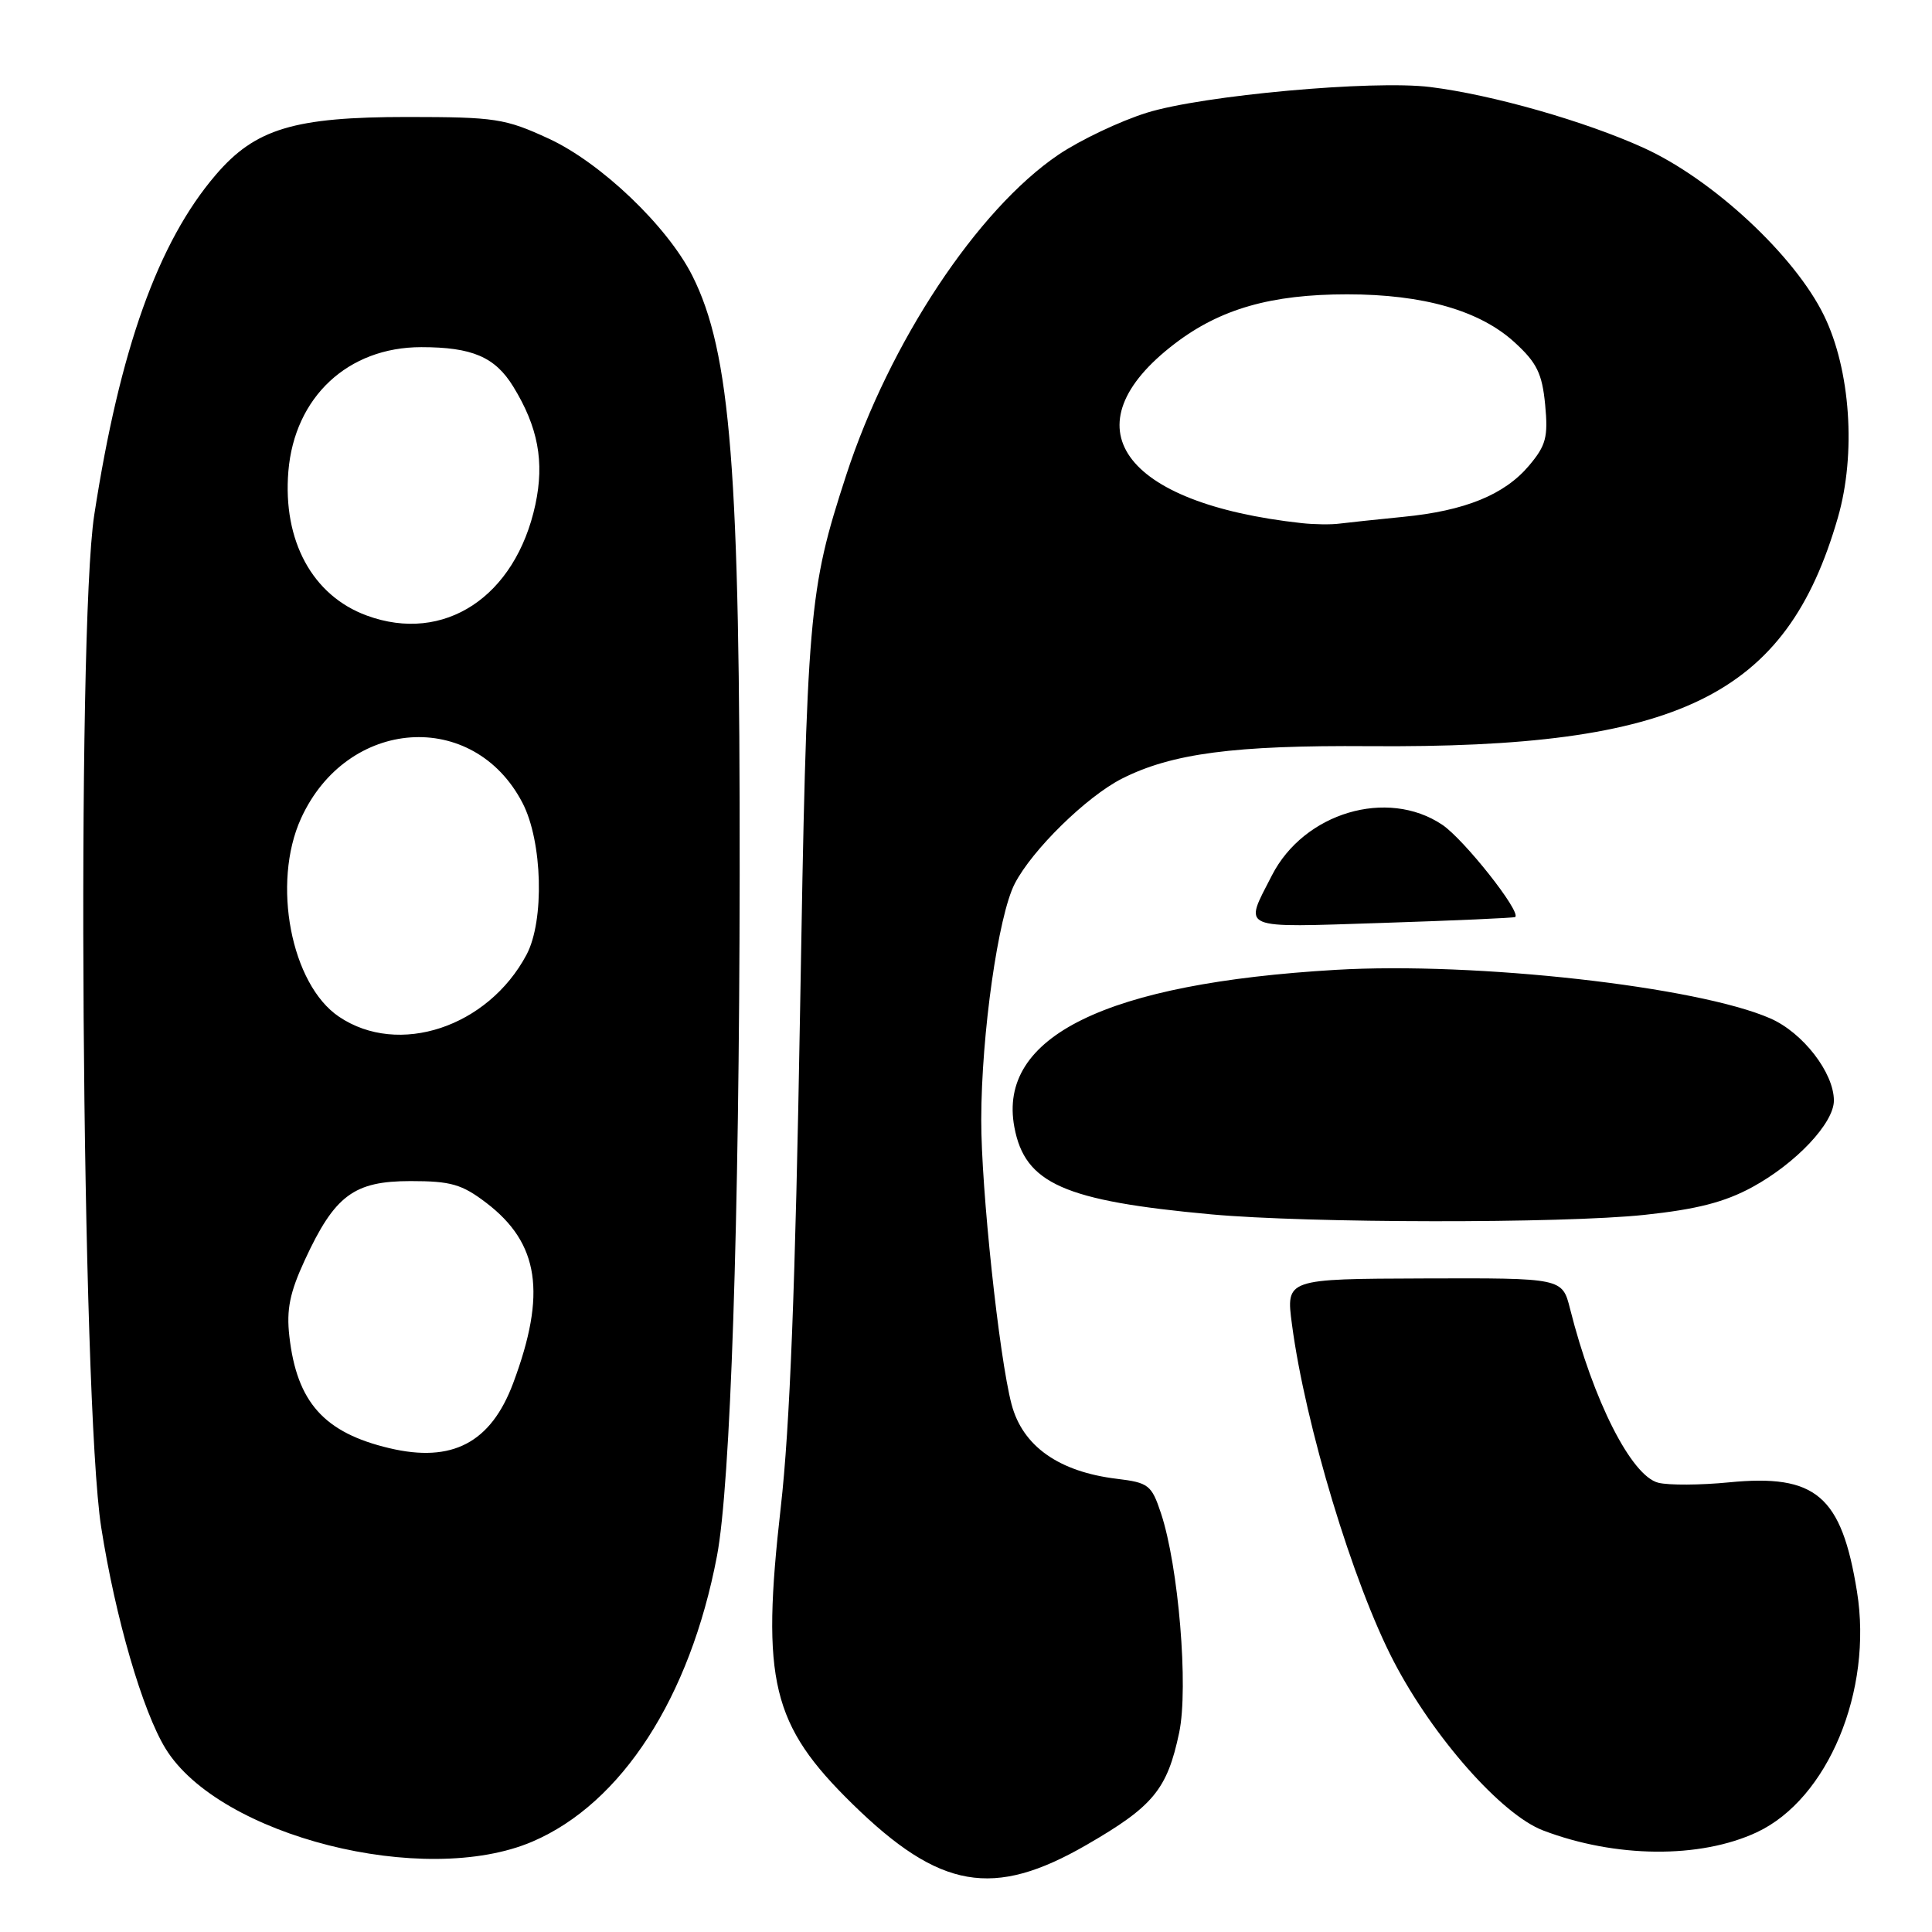 <?xml version="1.0" encoding="UTF-8" standalone="no"?>
<!DOCTYPE svg PUBLIC "-//W3C//DTD SVG 1.1//EN" "http://www.w3.org/Graphics/SVG/1.1/DTD/svg11.dtd" >
<svg xmlns="http://www.w3.org/2000/svg" xmlns:xlink="http://www.w3.org/1999/xlink" version="1.1" viewBox="0 0 256 256">
 <g >
 <path fill="currentColor"
d=" M 143.95 244.47 C 152.82 239.35 154.66 237.12 156.25 229.57 C 157.50 223.60 156.16 207.48 153.83 200.50 C 152.59 196.77 152.19 196.46 148.00 195.95 C 140.30 195.02 135.51 191.63 134.04 186.09 C 132.38 179.80 130.00 157.49 130.02 148.34 C 130.04 136.98 132.27 121.32 134.46 117.09 C 136.77 112.61 143.96 105.57 148.65 103.18 C 155.26 99.83 163.54 98.74 181.39 98.87 C 222.54 99.19 236.69 92.29 243.53 68.58 C 245.97 60.13 245.20 48.98 241.68 41.79 C 237.80 33.84 226.94 23.76 217.81 19.60 C 210.03 16.06 197.73 12.55 189.50 11.53 C 181.92 10.59 159.40 12.63 151.99 14.93 C 148.42 16.04 143.14 18.55 140.25 20.50 C 129.51 27.77 117.84 45.40 112.11 63.01 C 107.13 78.34 106.91 80.88 106.01 134.18 C 105.40 170.15 104.66 189.16 103.46 199.68 C 100.84 222.75 102.24 228.55 112.98 239.06 C 124.52 250.35 131.61 251.59 143.95 244.47 Z  M 70.55 244.02 C 82.37 238.96 91.43 224.94 95.00 206.19 C 96.80 196.76 97.96 162.02 98.01 116.00 C 98.06 62.31 96.83 46.67 91.74 36.54 C 88.44 29.98 79.62 21.56 72.71 18.37 C 66.92 15.70 65.64 15.51 54.00 15.50 C 38.97 15.50 33.82 17.05 28.58 23.18 C 20.94 32.10 15.87 46.30 12.49 68.22 C 10.11 83.65 10.81 185.77 13.41 202.38 C 15.29 214.37 18.89 226.75 21.95 231.72 C 29.08 243.29 56.21 250.16 70.55 244.02 Z  M 232.78 242.79 C 242.20 238.39 248.18 224.04 246.06 210.89 C 244.01 198.18 240.63 195.29 229.10 196.42 C 225.33 196.79 221.11 196.82 219.73 196.47 C 216.17 195.57 211.11 185.61 208.04 173.42 C 207.01 169.34 207.01 169.34 188.70 169.40 C 170.39 169.46 170.39 169.46 171.19 175.48 C 172.95 188.83 179.28 209.78 184.68 220.15 C 189.91 230.19 198.96 240.44 204.46 242.54 C 214.05 246.20 225.26 246.30 232.78 242.79 Z  M 217.87 160.98 C 224.84 160.24 228.51 159.30 232.19 157.30 C 237.97 154.15 243.00 148.82 243.00 145.83 C 243.00 142.15 238.90 136.84 234.59 134.95 C 224.96 130.72 195.54 127.42 177.00 128.51 C 146.55 130.29 132.15 137.34 134.41 149.36 C 135.81 156.83 140.98 159.12 160.50 160.91 C 173.45 162.09 206.91 162.13 217.87 160.98 Z  M 200.77 121.51 C 201.60 120.84 193.98 111.21 191.10 109.28 C 183.82 104.40 172.78 107.69 168.53 116.00 C 164.81 123.28 163.94 122.91 183.21 122.29 C 192.72 121.98 200.62 121.63 200.77 121.51 Z  M 172.50 69.32 C 148.59 66.70 141.35 56.46 155.66 45.54 C 161.69 40.93 168.43 39.00 178.50 39.00 C 188.61 39.00 196.10 41.15 200.71 45.38 C 203.64 48.06 204.34 49.49 204.74 53.61 C 205.15 57.91 204.86 59.02 202.61 61.69 C 199.35 65.56 194.12 67.69 185.89 68.49 C 182.38 68.84 178.60 69.24 177.50 69.38 C 176.40 69.53 174.15 69.50 172.50 69.32 Z  M 51.59 191.89 C 42.94 189.84 39.33 185.80 38.34 177.05 C 37.94 173.52 38.40 171.26 40.40 166.94 C 44.36 158.38 46.89 156.50 54.41 156.50 C 59.75 156.50 61.20 156.92 64.43 159.38 C 71.45 164.73 72.44 171.39 68.00 183.27 C 65.04 191.18 59.92 193.87 51.59 191.89 Z  M 44.92 134.72 C 38.56 130.44 35.99 117.02 39.88 108.46 C 45.97 95.06 62.75 93.88 69.24 106.40 C 71.89 111.51 72.16 122.00 69.77 126.50 C 64.66 136.11 52.80 140.04 44.92 134.72 Z  M 48.59 81.56 C 41.40 78.92 37.45 71.65 38.21 62.45 C 39.03 52.61 46.10 46.00 55.82 46.00 C 62.57 46.00 65.60 47.30 68.01 51.23 C 71.29 56.57 72.16 61.17 70.94 66.86 C 68.31 79.10 58.83 85.33 48.59 81.56 Z "/>
</g>
</svg>